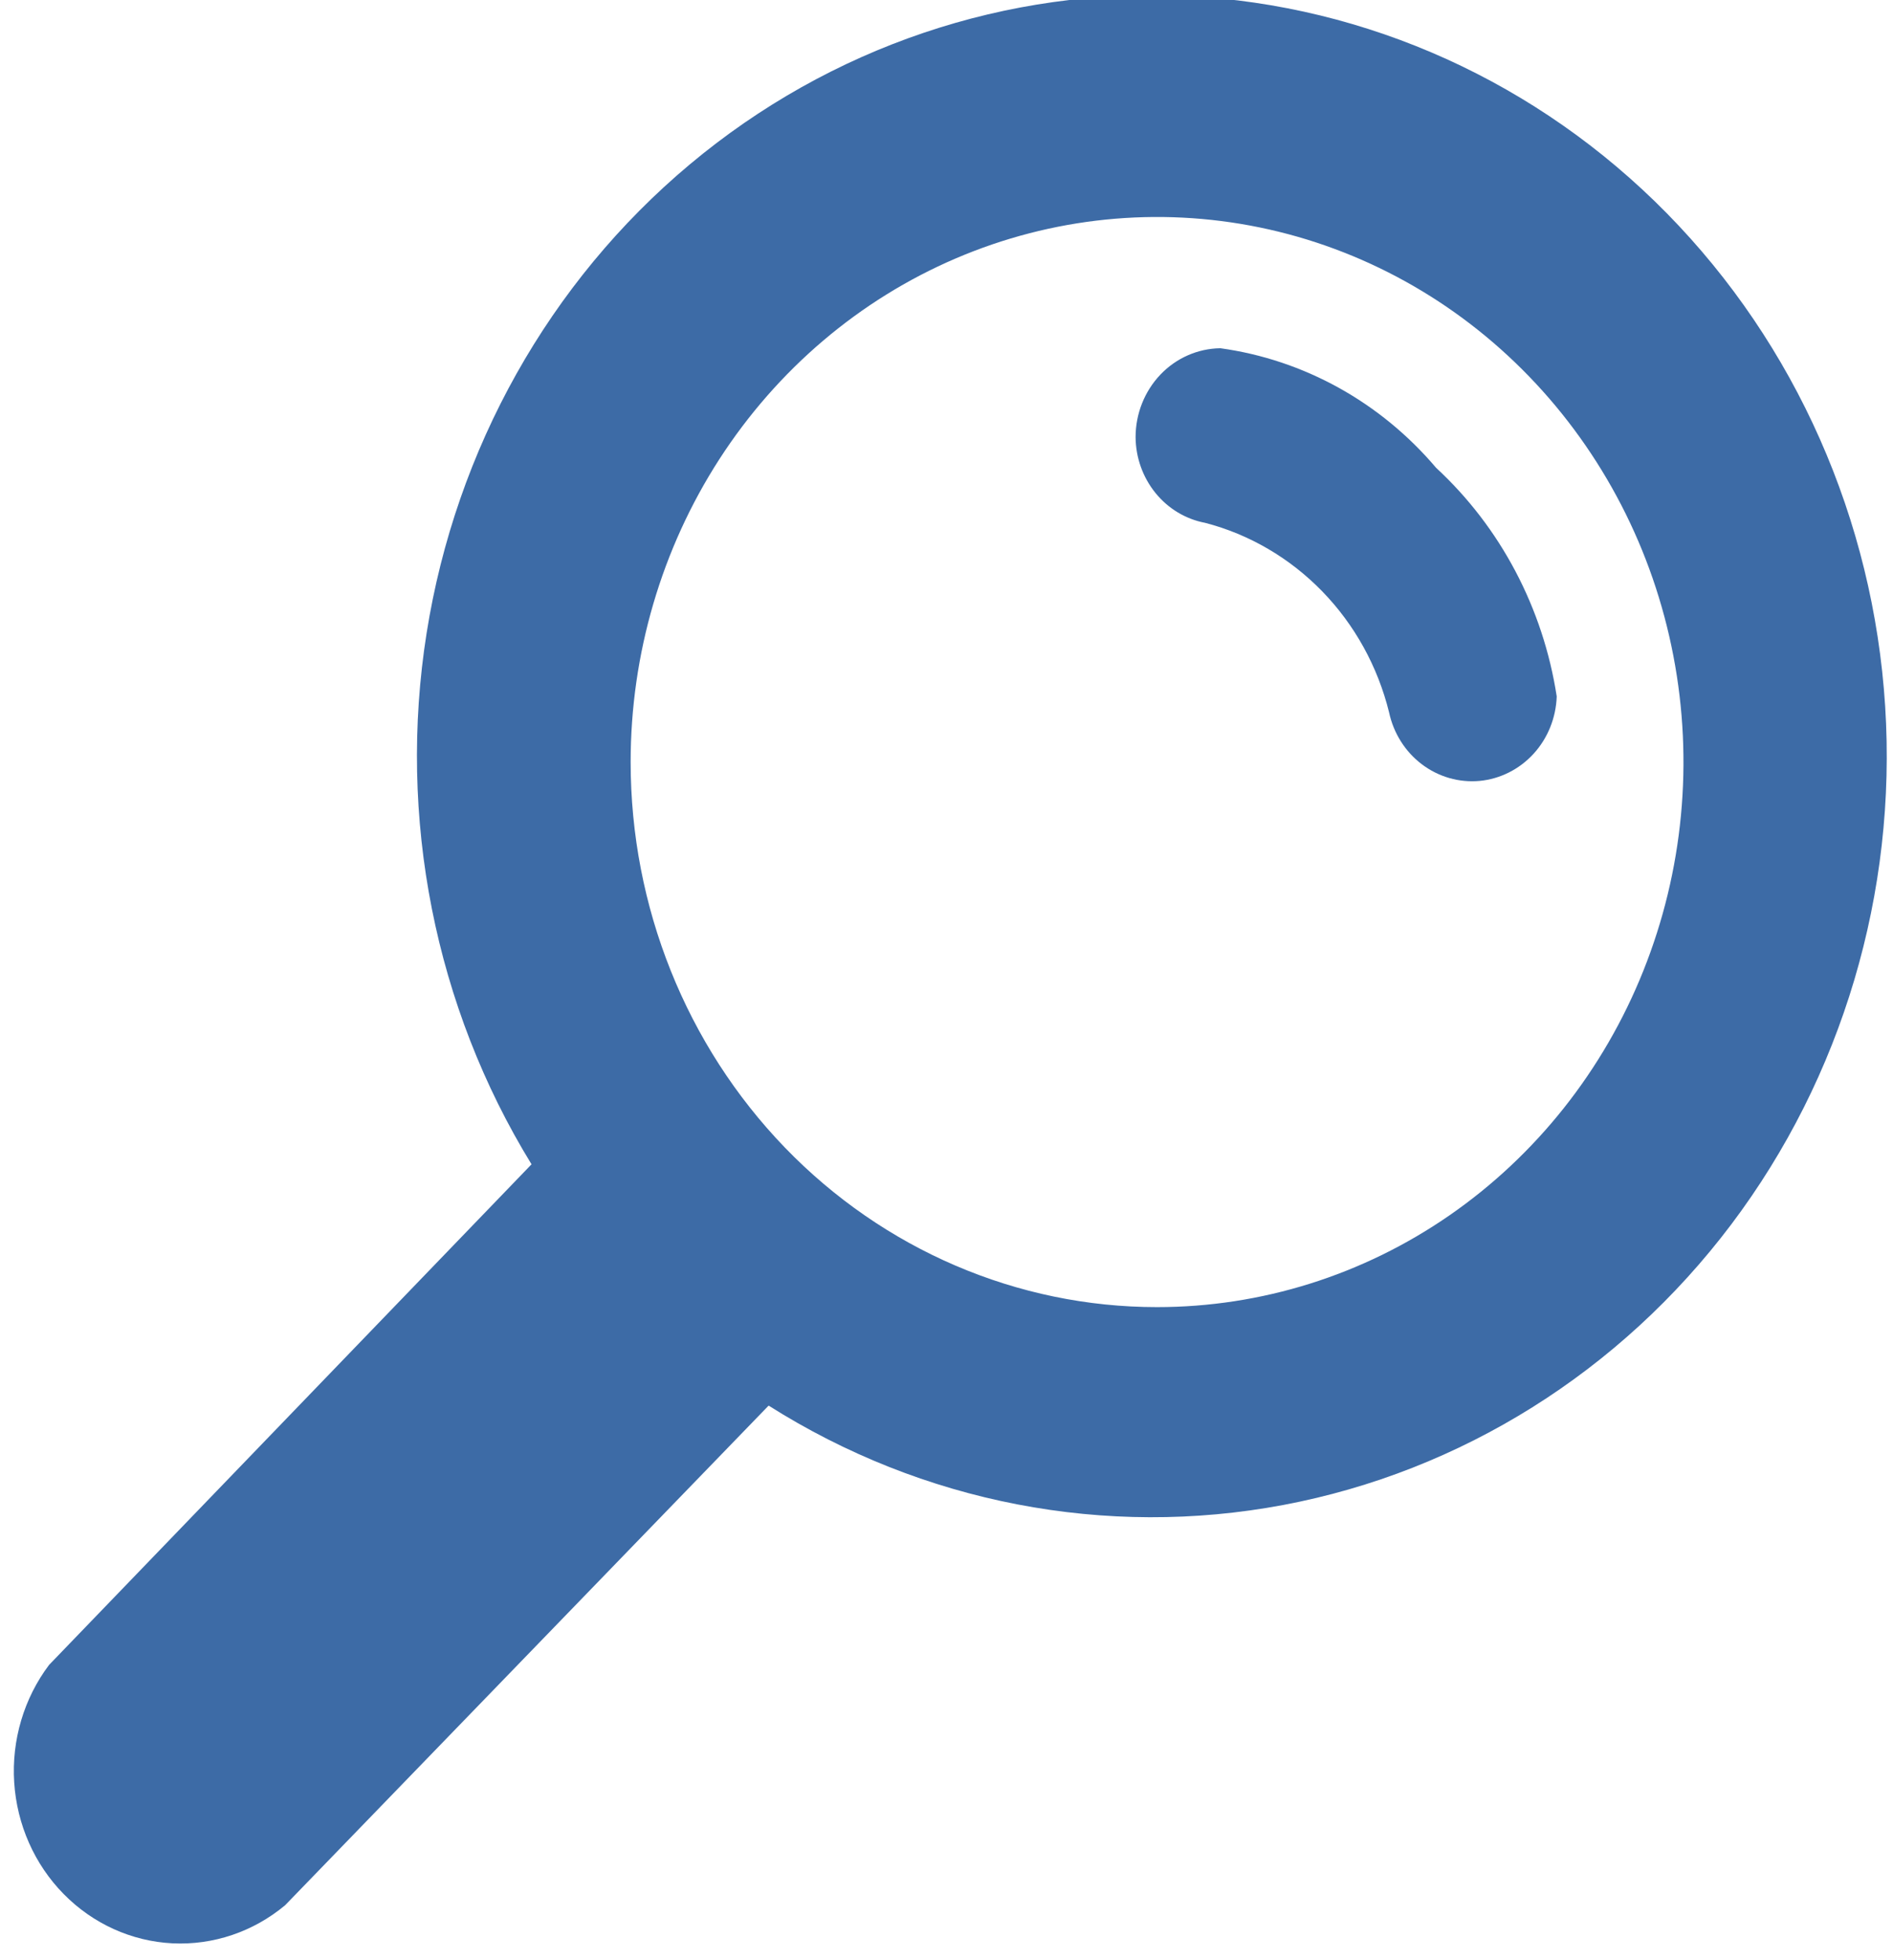 <svg width="28" height="29" viewBox="0 0 28 29" fill="none" xmlns="http://www.w3.org/2000/svg">
<path fill-rule="evenodd" clip-rule="evenodd" d="M17.825 7.735C18.48 7.905 19.079 8.256 19.558 8.749C20.037 9.242 20.379 9.861 20.546 10.538C20.612 10.847 20.785 11.121 21.031 11.307C21.278 11.494 21.582 11.581 21.886 11.553C22.19 11.524 22.474 11.381 22.684 11.151C22.894 10.921 23.015 10.62 23.026 10.303C22.825 8.997 22.195 7.802 21.242 6.921C20.42 5.951 19.287 5.323 18.052 5.152C17.718 5.156 17.398 5.296 17.164 5.542C16.929 5.789 16.797 6.121 16.797 6.467C16.799 6.769 16.903 7.061 17.091 7.293C17.278 7.524 17.538 7.681 17.825 7.735ZM0.726 24.631C0.354 25.125 0.17 25.744 0.21 26.369C0.25 26.994 0.51 27.582 0.942 28.021C1.373 28.46 1.946 28.72 2.55 28.75C3.154 28.78 3.748 28.579 4.218 28.186L11.369 20.795C13.646 22.236 16.356 22.759 18.982 22.265C21.608 21.77 23.966 20.293 25.608 18.114C27.249 15.935 28.06 13.206 27.884 10.448C27.709 7.69 26.56 5.095 24.657 3.158C22.753 1.22 20.228 0.076 17.563 -0.058C14.897 -0.191 12.277 0.695 10.202 2.433C8.127 4.171 6.742 6.639 6.31 9.367C5.879 12.095 6.431 14.892 7.862 17.225L0.726 24.631ZM9.328 11.274C9.328 9.679 9.785 8.12 10.64 6.794C11.496 5.468 12.712 4.434 14.135 3.824C15.558 3.214 17.123 3.054 18.634 3.365C20.144 3.676 21.531 4.444 22.62 5.572C23.709 6.7 24.451 8.137 24.751 9.701C25.052 11.265 24.897 12.887 24.308 14.36C23.719 15.834 22.721 17.093 21.44 17.98C20.16 18.866 18.654 19.338 17.114 19.338C15.049 19.338 13.069 18.489 11.609 16.977C10.149 15.464 9.328 13.413 9.328 11.274Z" fill="#3D6BA6"/>
</svg>

